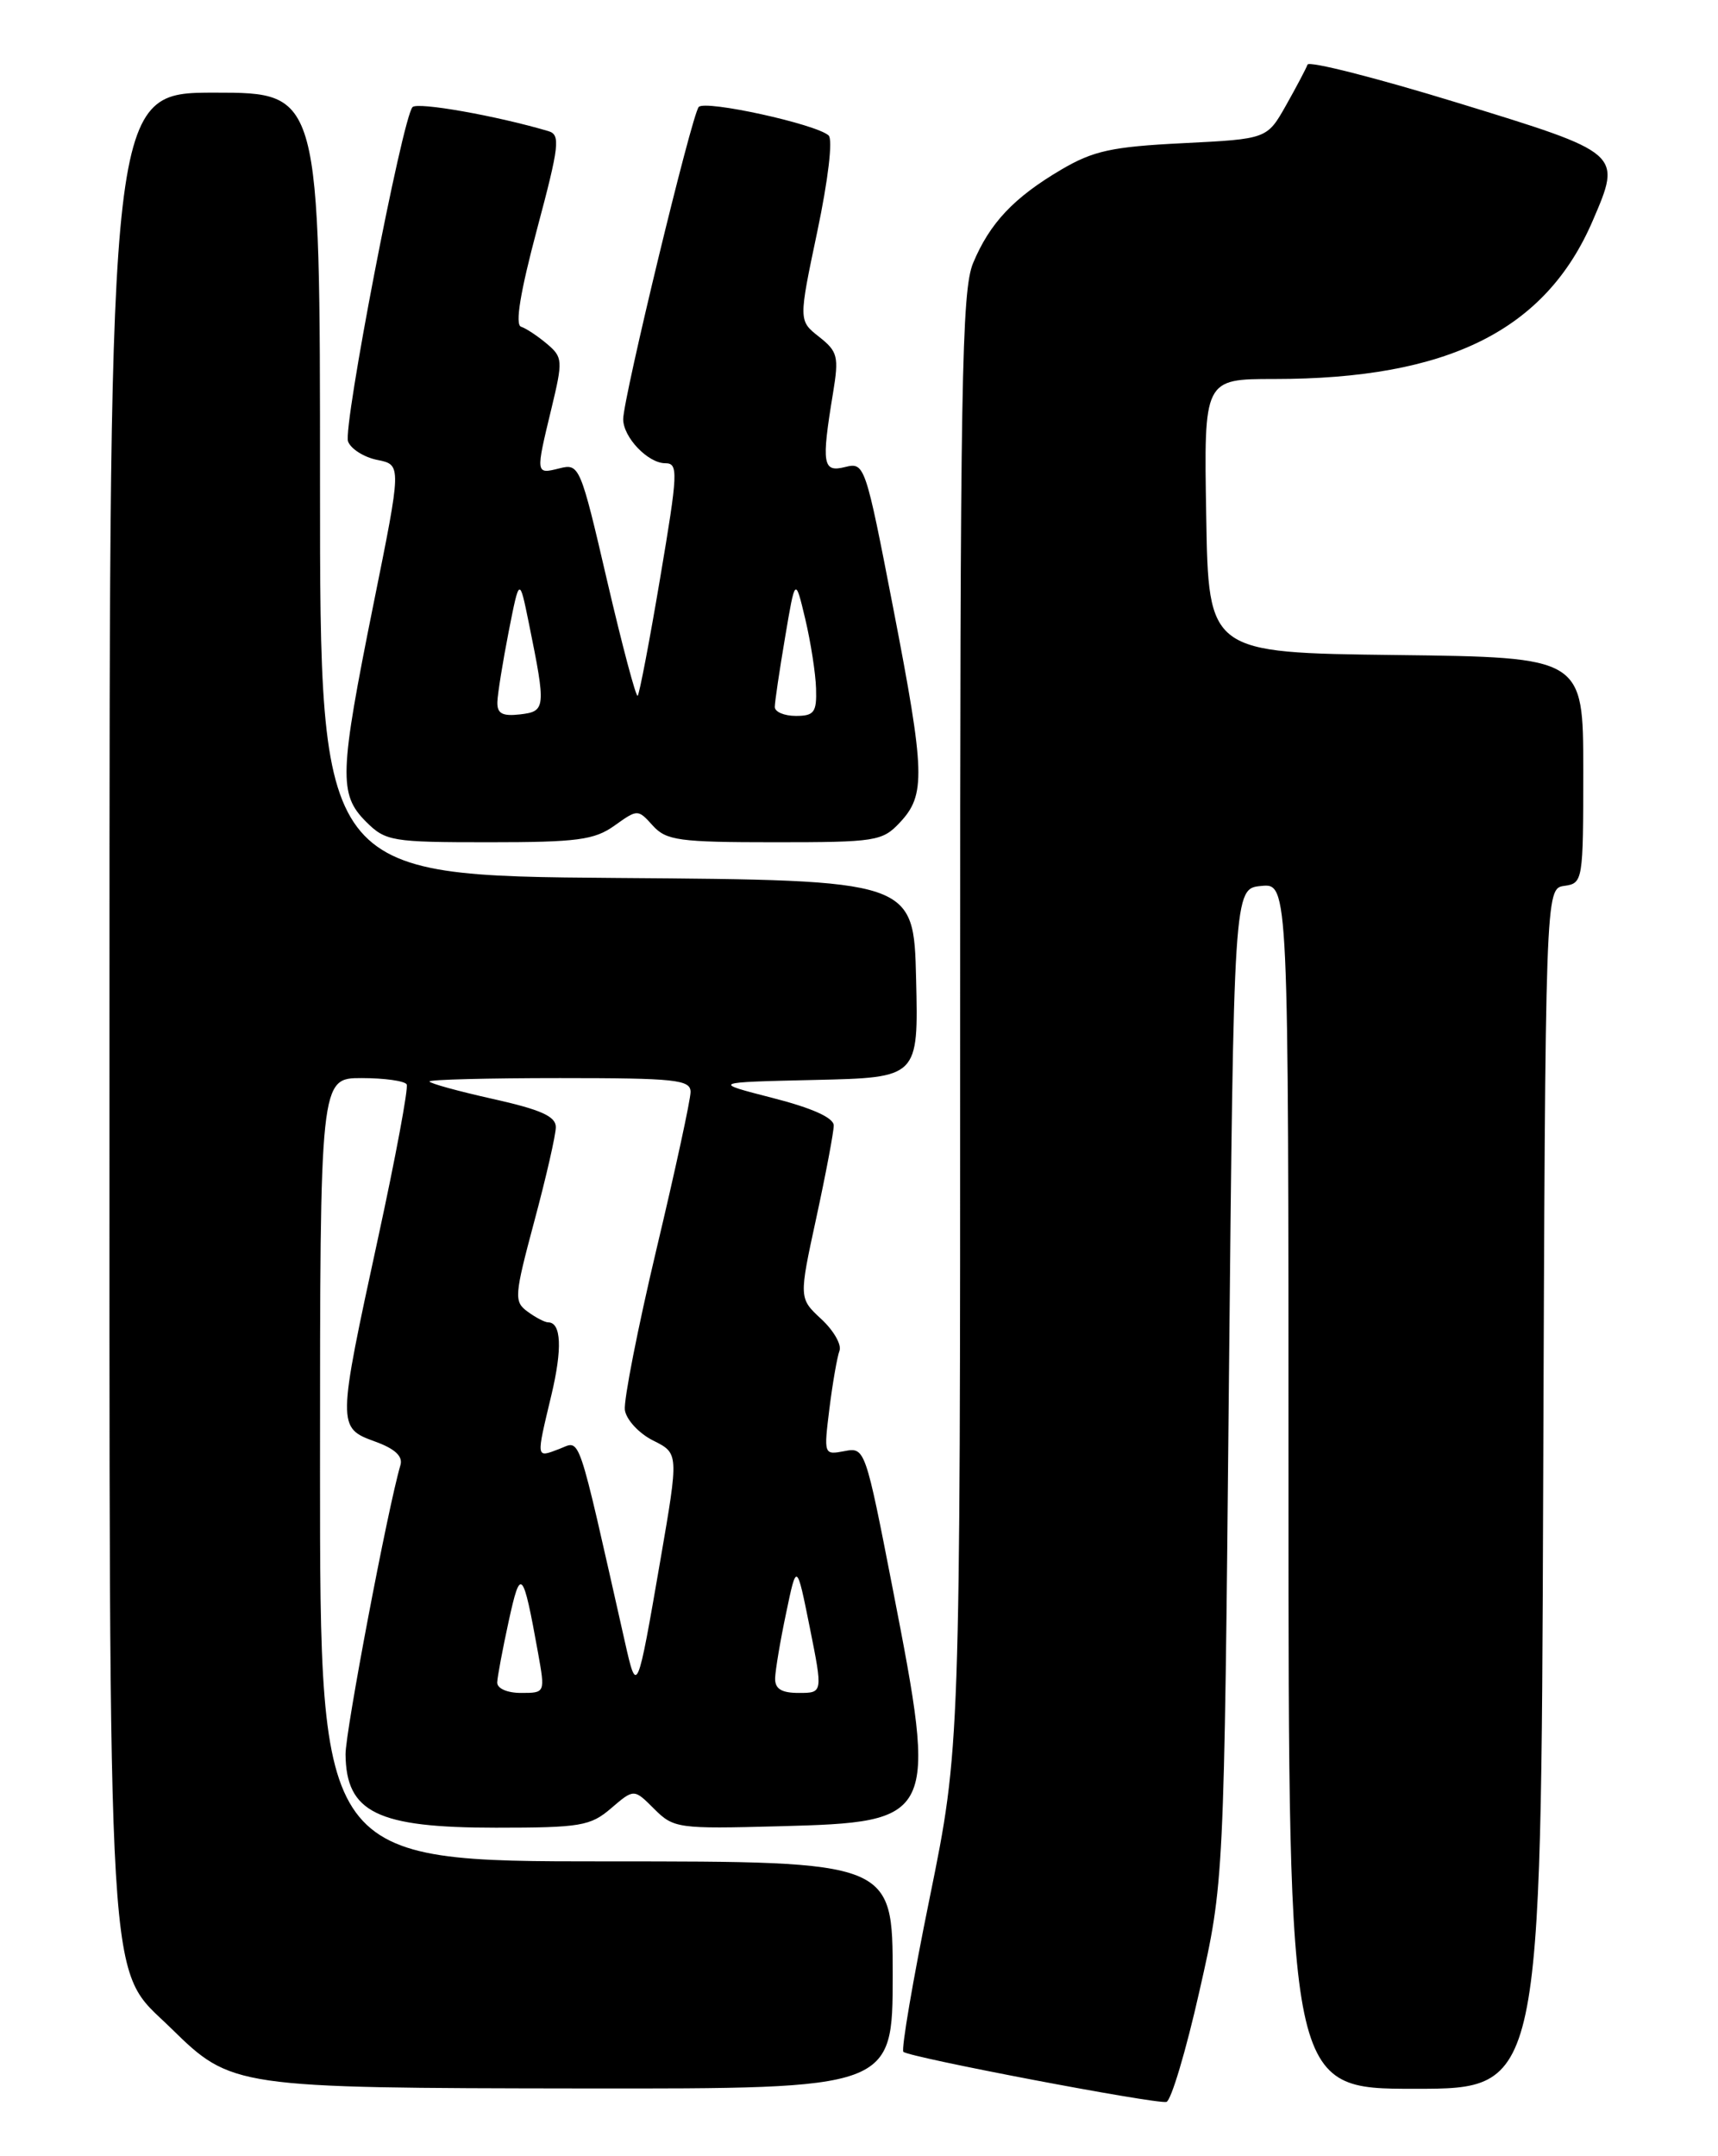 <?xml version="1.0" encoding="UTF-8" standalone="no"?>
<!DOCTYPE svg PUBLIC "-//W3C//DTD SVG 1.1//EN" "http://www.w3.org/Graphics/SVG/1.1/DTD/svg11.dtd" >
<svg xmlns="http://www.w3.org/2000/svg" xmlns:xlink="http://www.w3.org/1999/xlink" version="1.1" viewBox="0 0 204 256">
 <g >
 <path fill="currentColor"
d=" M 142.42 236.42 C 145.35 223.50 145.35 223.50 145.92 164.50 C 146.50 105.50 146.50 105.50 149.75 105.19 C 153.00 104.87 153.00 104.87 153.00 176.44 C 153.00 248.00 153.00 248.00 167.99 248.00 C 182.99 248.00 182.99 248.00 183.24 176.75 C 183.50 105.50 183.50 105.50 185.75 105.18 C 187.96 104.87 188.00 104.60 188.00 91.45 C 188.00 78.04 188.00 78.04 165.75 77.77 C 143.50 77.50 143.50 77.50 143.23 61.25 C 142.95 45.00 142.95 45.00 151.29 45.00 C 171.95 45.00 183.54 39.23 189.14 26.17 C 192.58 18.16 192.64 18.21 173.03 12.19 C 163.42 9.24 155.42 7.21 155.26 7.67 C 155.10 8.12 153.95 10.30 152.71 12.50 C 150.45 16.50 150.45 16.50 140.47 17.00 C 132.01 17.42 129.82 17.90 126.00 20.15 C 120.37 23.47 117.53 26.49 115.55 31.23 C 114.19 34.48 114.00 45.58 114.01 121.22 C 114.02 207.50 114.02 207.50 110.40 225.30 C 108.40 235.09 107.00 243.33 107.27 243.61 C 107.92 244.26 137.19 249.83 138.50 249.56 C 139.05 249.44 140.82 243.53 142.42 236.42 Z  M 106.00 234.50 C 106.00 221.00 106.00 221.00 72.00 221.00 C 38.00 221.00 38.00 221.00 38.00 174.50 C 38.00 128.00 38.00 128.00 42.94 128.00 C 45.66 128.00 48.06 128.34 48.29 128.75 C 48.51 129.16 46.98 137.38 44.89 147.00 C 40.05 169.28 40.04 169.52 44.50 171.14 C 46.89 172.00 47.86 172.90 47.55 173.95 C 46.06 178.99 41.01 205.61 41.03 208.29 C 41.10 215.20 44.79 217.00 58.88 217.00 C 68.95 217.00 70.12 216.80 72.58 214.68 C 75.28 212.37 75.28 212.37 77.67 214.76 C 79.99 217.08 80.50 217.15 92.51 216.83 C 111.20 216.33 111.34 216.05 106.01 188.66 C 102.76 171.97 102.71 171.82 100.27 172.29 C 97.82 172.76 97.81 172.71 98.49 167.22 C 98.87 164.18 99.41 161.10 99.68 160.38 C 99.96 159.66 98.99 157.97 97.52 156.61 C 94.86 154.14 94.86 154.14 96.93 144.59 C 98.07 139.33 99.00 134.40 99.00 133.63 C 99.00 132.71 96.44 131.56 91.75 130.36 C 84.50 128.50 84.50 128.50 96.78 128.22 C 109.06 127.94 109.06 127.94 108.78 116.22 C 108.50 104.50 108.50 104.50 73.25 104.24 C 38.00 103.97 38.00 103.97 38.00 57.49 C 38.00 11.00 38.00 11.00 25.50 11.00 C 13.00 11.00 13.00 11.00 13.00 118.82 C 13.00 240.12 12.59 233.23 20.33 240.83 C 27.48 247.85 27.85 247.91 69.25 247.96 C 106.00 248.00 106.00 248.00 106.00 234.50 Z  M 72.96 98.03 C 75.72 96.06 75.74 96.06 77.52 98.03 C 79.12 99.79 80.63 100.00 91.98 100.00 C 103.98 100.00 104.77 99.88 106.85 97.66 C 109.94 94.37 109.86 91.81 106.06 72.18 C 102.76 55.14 102.67 54.87 100.35 55.45 C 97.69 56.12 97.52 55.13 98.91 46.70 C 99.63 42.33 99.48 41.74 97.26 39.99 C 94.82 38.07 94.82 38.07 97.05 27.48 C 98.34 21.35 98.91 16.55 98.39 16.08 C 96.89 14.73 83.75 11.85 82.97 12.70 C 82.15 13.59 74.00 47.29 74.00 49.77 C 74.00 51.92 76.94 55.00 79.00 55.00 C 80.56 55.00 80.51 56.07 78.39 68.62 C 77.13 76.11 75.92 82.41 75.72 82.61 C 75.52 82.81 73.89 76.68 72.10 68.99 C 68.92 55.29 68.80 55.01 66.42 55.61 C 63.59 56.32 63.59 56.32 65.48 48.50 C 66.85 42.80 66.83 42.42 64.95 40.83 C 63.86 39.91 62.48 38.99 61.87 38.79 C 61.14 38.55 61.78 34.67 63.76 27.24 C 66.42 17.28 66.57 16.00 65.12 15.57 C 58.90 13.73 49.54 12.08 48.98 12.72 C 47.75 14.14 40.69 50.76 41.33 52.42 C 41.67 53.31 43.24 54.30 44.82 54.61 C 47.69 55.19 47.69 55.19 44.34 71.77 C 40.29 91.87 40.21 94.30 43.45 97.55 C 45.79 99.88 46.49 100.00 58.05 100.00 C 68.54 100.00 70.57 99.73 72.96 98.03 Z  M 59.04 199.75 C 59.07 199.06 59.68 195.80 60.40 192.50 C 61.82 185.99 62.09 186.28 63.89 196.25 C 64.74 201.00 64.74 201.00 61.87 201.00 C 60.22 201.00 59.02 200.47 59.04 199.75 Z  M 92.04 199.25 C 92.07 198.29 92.65 194.80 93.35 191.50 C 94.60 185.50 94.60 185.50 96.16 193.25 C 97.71 201.00 97.71 201.00 94.85 201.00 C 92.79 201.00 92.01 200.52 92.04 199.25 Z  M 74.19 194.89 C 68.42 169.33 69.01 171.05 66.39 172.04 C 63.62 173.09 63.65 173.28 65.47 165.65 C 66.79 160.12 66.65 157.00 65.08 157.00 C 64.70 157.00 63.60 156.43 62.65 155.73 C 61.02 154.54 61.06 153.91 63.45 144.98 C 64.85 139.77 66.00 134.74 66.00 133.82 C 66.00 132.54 64.20 131.74 58.50 130.47 C 54.38 129.55 51.00 128.62 51.00 128.40 C 51.00 128.18 57.97 128.00 66.50 128.00 C 80.23 128.00 82.00 128.19 82.00 129.65 C 82.00 130.55 80.18 138.96 77.95 148.32 C 75.73 157.68 74.04 166.28 74.20 167.42 C 74.37 168.56 75.87 170.19 77.55 171.03 C 80.60 172.55 80.60 172.55 78.43 185.15 C 75.65 201.26 75.63 201.28 74.19 194.89 Z  M 59.06 83.32 C 59.10 82.32 59.70 78.58 60.40 75.00 C 61.68 68.50 61.68 68.50 62.80 74.00 C 64.85 84.09 64.81 84.46 61.75 84.82 C 59.63 85.06 59.01 84.72 59.06 83.32 Z  M 92.00 83.94 C 92.00 83.36 92.55 79.65 93.22 75.69 C 94.43 68.50 94.43 68.50 95.62 73.50 C 96.27 76.25 96.85 79.96 96.90 81.75 C 96.99 84.58 96.67 85.00 94.50 85.00 C 93.12 85.00 92.00 84.52 92.00 83.94 Z "/>
</g>
</svg>